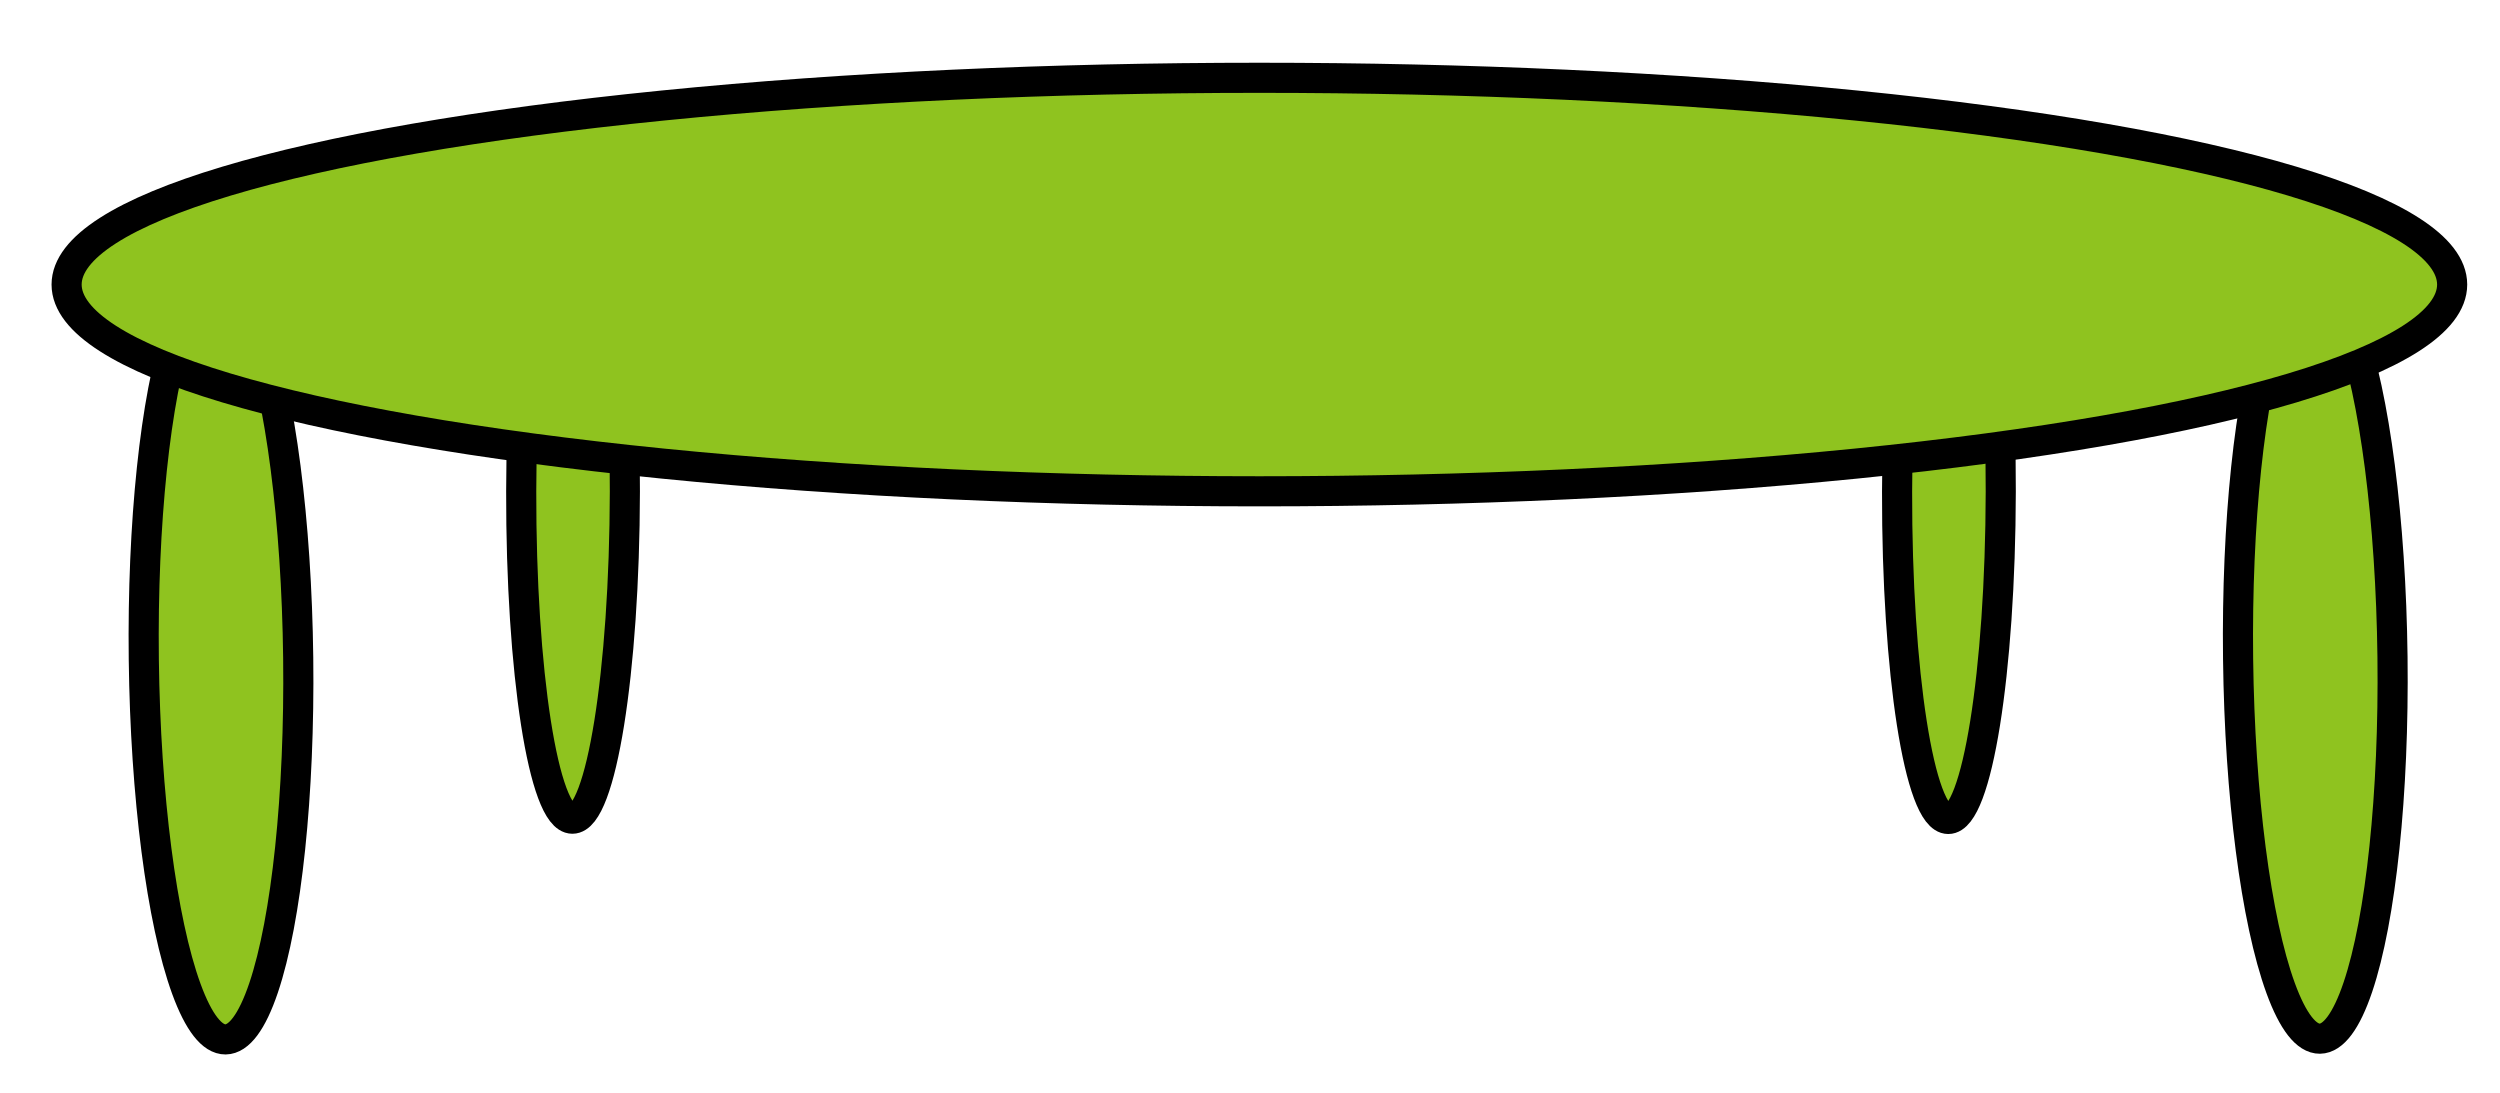 <?xml version="1.0" encoding="utf-8"?>
<!-- Generator: Adobe Illustrator 16.0.0, SVG Export Plug-In . SVG Version: 6.00 Build 0)  -->
<!DOCTYPE svg PUBLIC "-//W3C//DTD SVG 1.1//EN" "http://www.w3.org/Graphics/SVG/1.1/DTD/svg11.dtd">
<svg version="1.1" xmlns="http://www.w3.org/2000/svg" xmlns:xlink="http://www.w3.org/1999/xlink" x="0px" y="0px" width="415px"
	 height="181.457px" viewBox="0 0 415 181.457" enable-background="new 0 0 415 181.457" xml:space="preserve">
<g id="圖層_3" display="none">
	<g display="inline">
		<path fill="#B28247" d="M1861,562c-4-1-9,0-13,2c-6,23-5,36-8,48c-5,22-13,23-33,31c-21,9-50.641,10.352-59,28c-9,19-11,36-23,56
			c4,1,20,5,23,3c5-3,9-23,13-29c13-25,24.313-29.479,54-35c25.783-4.796,27.408-5.729,37,20c6.405,17.183,7,35.678,18,49.678
			c6-3,18-7.678,19-13.678C1856.245,676.265,1853,607,1861,562"/>
	</g>
</g>
<g id="圖層_1" display="none">
	<g display="inline">
		<g>
			<defs>
				<polygon id="SVGID_1_" points="211.433,1814.801 2348.568,1814.801 2348.568,105.2 211.433,105.2 211.433,1814.801 				"/>
			</defs>
			<clipPath id="SVGID_2_">
				<use xlink:href="#SVGID_1_"  overflow="visible"/>
			</clipPath>
			
				<line clip-path="url(#SVGID_2_)" fill="none" stroke="#000000" stroke-width="10" stroke-linejoin="round" stroke-miterlimit="10" x1="427.618" y1="106.626" x2="427.618" y2="1810.18"/>
			
				<line clip-path="url(#SVGID_2_)" fill="none" stroke="#000000" stroke-width="10" stroke-linejoin="round" stroke-miterlimit="10" x1="640.27" y1="106.626" x2="640.27" y2="1810.18"/>
			
				<line clip-path="url(#SVGID_2_)" fill="none" stroke="#000000" stroke-width="10" stroke-linejoin="round" stroke-miterlimit="10" x1="852.921" y1="106.626" x2="852.921" y2="1810.18"/>
			
				<line clip-path="url(#SVGID_2_)" fill="none" stroke="#000000" stroke-width="10" stroke-linejoin="round" stroke-miterlimit="10" x1="1065.573" y1="106.626" x2="1065.573" y2="1810.18"/>
			
				<line clip-path="url(#SVGID_2_)" fill="none" stroke="#000000" stroke-width="10" stroke-linejoin="round" stroke-miterlimit="10" x1="1278.228" y1="106.626" x2="1278.228" y2="1810.18"/>
			
				<line clip-path="url(#SVGID_2_)" fill="none" stroke="#000000" stroke-width="10" stroke-linejoin="round" stroke-miterlimit="10" x1="1490.876" y1="106.626" x2="1490.876" y2="1810.18"/>
			
				<line clip-path="url(#SVGID_2_)" fill="none" stroke="#000000" stroke-width="10" stroke-linejoin="round" stroke-miterlimit="10" x1="1703.528" y1="106.626" x2="1703.528" y2="1810.18"/>
			
				<line clip-path="url(#SVGID_2_)" fill="none" stroke="#000000" stroke-width="10" stroke-linejoin="round" stroke-miterlimit="10" x1="1916.18" y1="106.626" x2="1916.18" y2="1810.18"/>
			
				<line clip-path="url(#SVGID_2_)" fill="none" stroke="#000000" stroke-width="10" stroke-linejoin="round" stroke-miterlimit="10" x1="2128.833" y1="106.626" x2="2128.833" y2="1810.18"/>
			
				<line clip-path="url(#SVGID_2_)" fill="none" stroke="#000000" stroke-width="10" stroke-linejoin="round" stroke-miterlimit="10" x1="211.591" y1="322.097" x2="2344.861" y2="322.097"/>
			
				<line clip-path="url(#SVGID_2_)" fill="none" stroke="#000000" stroke-width="10" stroke-linejoin="round" stroke-miterlimit="10" x1="211.591" y1="534.199" x2="2344.861" y2="534.199"/>
			
				<line clip-path="url(#SVGID_2_)" fill="none" stroke="#000000" stroke-width="10" stroke-linejoin="round" stroke-miterlimit="10" x1="211.591" y1="746.302" x2="2344.861" y2="746.302"/>
			
				<line clip-path="url(#SVGID_2_)" fill="none" stroke="#000000" stroke-width="10" stroke-linejoin="round" stroke-miterlimit="10" x1="211.591" y1="958.404" x2="2344.861" y2="958.404"/>
			
				<line clip-path="url(#SVGID_2_)" fill="none" stroke="#000000" stroke-width="10" stroke-linejoin="round" stroke-miterlimit="10" x1="211.591" y1="1170.504" x2="2344.861" y2="1170.504"/>
			
				<line clip-path="url(#SVGID_2_)" fill="none" stroke="#000000" stroke-width="10" stroke-linejoin="round" stroke-miterlimit="10" x1="211.591" y1="1382.607" x2="2344.861" y2="1382.607"/>
			
				<line clip-path="url(#SVGID_2_)" fill="none" stroke="#000000" stroke-width="10" stroke-linejoin="round" stroke-miterlimit="10" x1="211.591" y1="1594.709" x2="2344.861" y2="1594.709"/>
			
				<line clip-path="url(#SVGID_2_)" fill="none" stroke="#000000" stroke-width="10" stroke-linejoin="round" stroke-miterlimit="10" x1="214.967" y1="106.626" x2="214.967" y2="1810.18"/>
			
				<line clip-path="url(#SVGID_2_)" fill="none" stroke="#000000" stroke-width="10" stroke-linejoin="round" stroke-miterlimit="10" x1="2341.485" y1="106.626" x2="2341.485" y2="1810.18"/>
			
				<line clip-path="url(#SVGID_2_)" fill="none" stroke="#000000" stroke-width="10" stroke-linejoin="round" stroke-miterlimit="10" x1="211.591" y1="109.994" x2="2344.861" y2="109.994"/>
			
				<line clip-path="url(#SVGID_2_)" fill="none" stroke="#000000" stroke-width="10" stroke-linejoin="round" stroke-miterlimit="10" x1="211.591" y1="1806.811" x2="2344.861" y2="1806.811"/>
			
				<use xlink:href="#SVGID_1_"  overflow="visible" fill-rule="evenodd" clip-rule="evenodd" fill="none" stroke="#000000" stroke-width="10" stroke-miterlimit="10"/>
		</g>
	</g>
</g>
<g id="圖層_2" display="none">
	<g display="inline">
		<circle fill="#B5B5B6" stroke="#000000" stroke-width="5" stroke-miterlimit="10" cx="1172.111" cy="851.948" r="81.111"/>
		<circle fill="#00A0E9" stroke="#000000" stroke-width="5" stroke-miterlimit="10" cx="1172.111" cy="851.949" r="65.062"/>
		<circle fill="#E60012" cx="1211.136" cy="851.949" r="12.14"/>
	</g>
	<g display="inline">
		
			<ellipse transform="matrix(0.941 0.338 -0.338 0.941 162.32 -432.308)" fill="#E4007F" stroke="#000000" stroke-width="5" stroke-miterlimit="10" cx="1322.963" cy="250.111" rx="14.475" ry="39.571"/>
		
			<ellipse transform="matrix(0.939 -0.344 0.344 0.939 2.213 512.837)" fill="#E4007F" stroke="#000000" stroke-width="5" stroke-miterlimit="10" cx="1444.627" cy="250.19" rx="14.475" ry="39.571"/>
		
			<ellipse transform="matrix(1 0.024 -0.024 1 6.242 -32.988)" fill="#E4007F" stroke="#000000" stroke-width="5" stroke-miterlimit="10" cx="1381.935" cy="244.388" rx="12.4" ry="33.896"/>
		<ellipse fill="#E4007F" stroke="#000000" stroke-width="5" stroke-miterlimit="10" cx="1383.874" cy="182.774" rx="80" ry="41"/>
	</g>
	<g display="inline">
		
			<ellipse transform="matrix(1 -0.012 0.012 1 -5.234 12.92)" fill="#8FC31F" stroke="#000000" stroke-width="5" stroke-miterlimit="10" cx="1105.59" cy="455.426" rx="12.816" ry="63.205"/>
		
			<ellipse transform="matrix(1 0.002 -0.002 1 0.779 -2.113)" fill="#8FC31F" stroke="#000000" stroke-width="5" stroke-miterlimit="10" cx="1164.083" cy="427.643" rx="8.605" ry="54.33"/>
		
			<ellipse transform="matrix(1 0.002 -0.002 1 0.779 -2.528)" fill="#8FC31F" stroke="#000000" stroke-width="5" stroke-miterlimit="10" cx="1392.479" cy="427.643" rx="8.605" ry="54.33"/>
		
			<ellipse transform="matrix(1 -0.012 0.012 1 -5.211 16.973)" fill="#8FC31F" stroke="#000000" stroke-width="5" stroke-miterlimit="10" cx="1453.22" cy="455.426" rx="12.816" ry="63.205"/>
		<ellipse fill="#8FC31F" stroke="#000000" stroke-width="5" stroke-miterlimit="10" cx="1278" cy="393.321" rx="198" ry="34.321"/>
	</g>
</g>
<g id="圖層_4">
	<g>
		
			<ellipse transform="matrix(1 -0.012 0.012 1 -1.272 0.435)" fill="#8FC31F" stroke="#000000" stroke-width="5" stroke-miterlimit="10" cx="36.646" cy="109.341" rx="12.816" ry="63.205"/>
		
			<ellipse transform="matrix(1 0.002 -0.002 1 0.148 -0.173)" fill="#8FC31F" stroke="#000000" stroke-width="5" stroke-miterlimit="10" cx="95.14" cy="81.558" rx="8.604" ry="54.33"/>
		
			<ellipse transform="matrix(1 0.002 -0.002 1 0.149 -0.587)" fill="#8FC31F" stroke="#000000" stroke-width="5" stroke-miterlimit="10" cx="323.535" cy="81.558" rx="8.605" ry="54.33"/>
		
			<ellipse transform="matrix(1 -0.012 0.012 1 -1.249 4.487)" fill="#8FC31F" stroke="#000000" stroke-width="5" stroke-miterlimit="10" cx="384.276" cy="109.341" rx="12.816" ry="63.205"/>
		
			<ellipse fill="#8FC31F" stroke="#000000" stroke-width="5" stroke-miterlimit="10" cx="209.057" cy="47.236" rx="198" ry="34.321"/>
	</g>
</g>
</svg>
